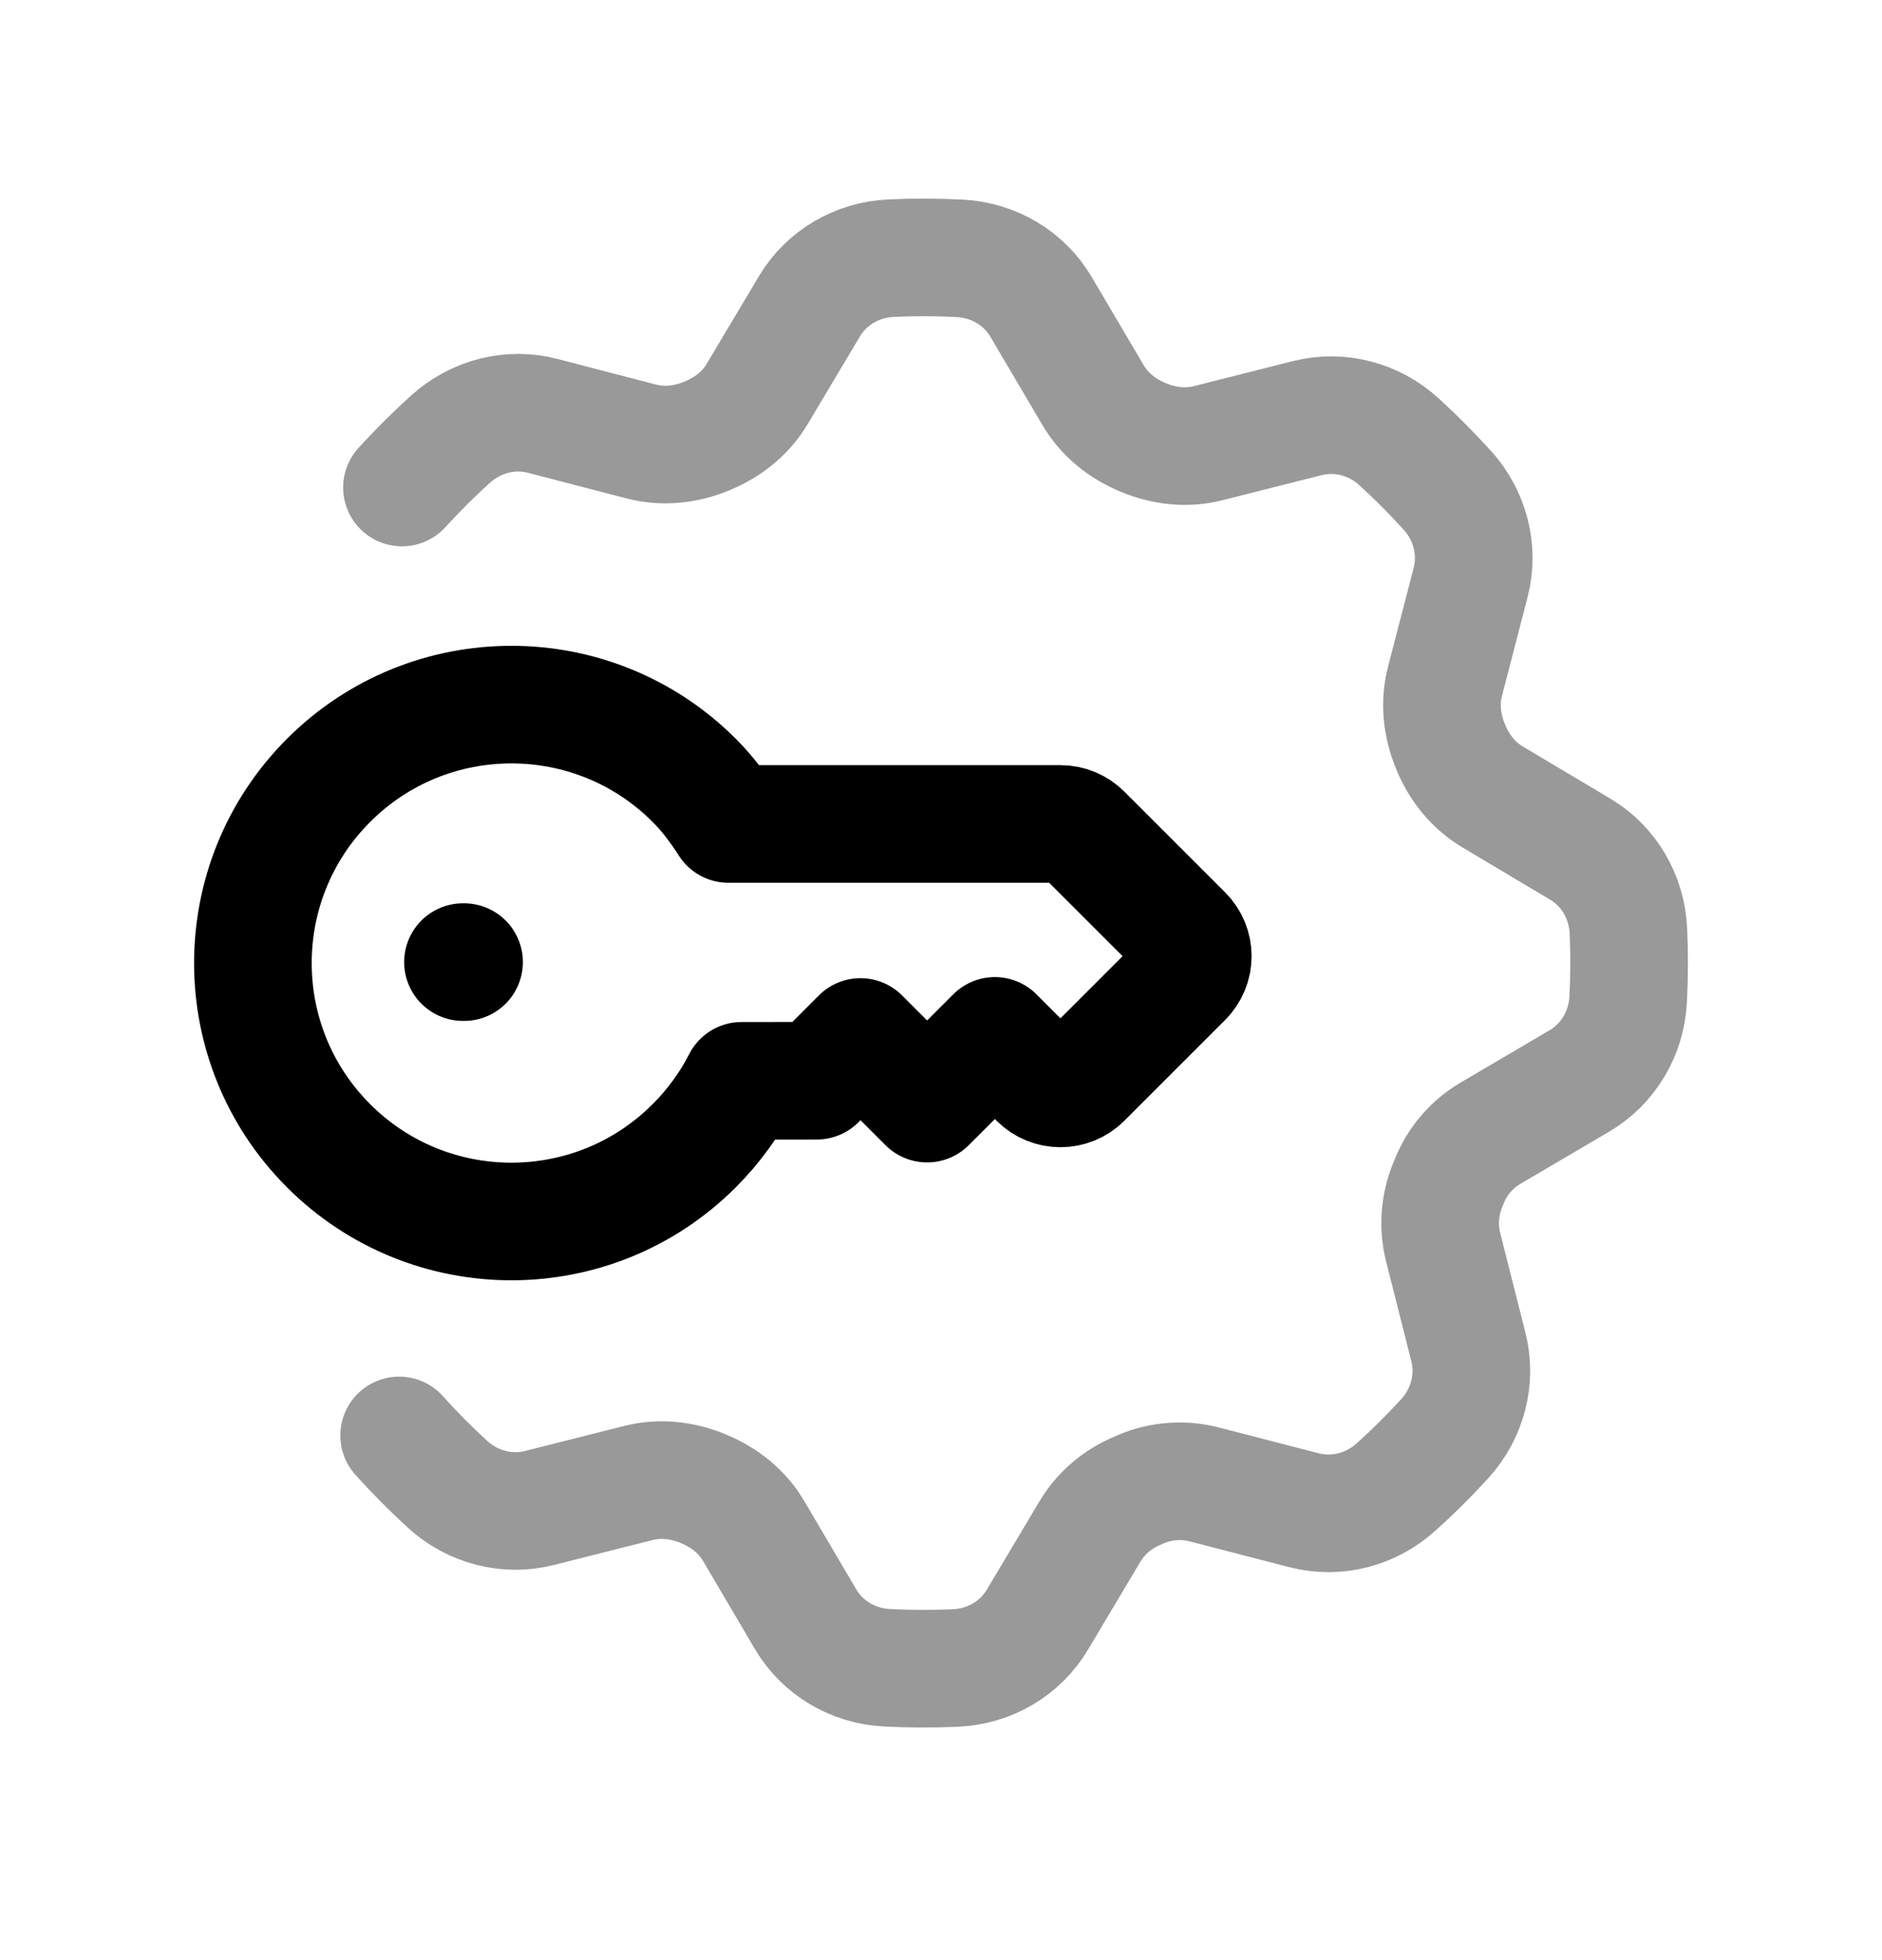 <svg width="24" height="25" viewBox="0 0 24 25" fill="none" xmlns="http://www.w3.org/2000/svg">
<path d="M13.524 10.509L9.289 10.509C9.163 10.312 9.025 10.125 8.852 9.952C7.565 8.665 5.478 8.665 4.191 9.952C2.903 11.24 2.903 13.327 4.191 14.614C5.478 15.901 7.565 15.901 8.852 14.614C9.102 14.364 9.305 14.083 9.457 13.785L10.416 13.784L10.973 13.226L11.823 14.076L12.687 13.212L13.24 13.765C13.397 13.921 13.65 13.921 13.807 13.765L15.093 12.479C15.25 12.322 15.25 12.069 15.093 11.912L13.808 10.627C13.733 10.552 13.631 10.509 13.524 10.509Z" stroke="black" stroke-width="1.5" stroke-linecap="round" stroke-linejoin="round"/>
<path opacity="0.4" d="M5.09 18.308C5.286 18.527 5.493 18.735 5.709 18.933C6.026 19.221 6.464 19.339 6.88 19.233L8.144 18.914C8.42 18.844 8.707 18.878 8.97 18.988L8.978 18.992C9.241 19.101 9.467 19.281 9.611 19.527L10.272 20.65C10.489 21.019 10.88 21.249 11.308 21.271C11.601 21.286 11.895 21.287 12.188 21.274C12.617 21.254 13.008 21.028 13.228 20.66L13.9 19.532C14.04 19.299 14.252 19.118 14.504 19.014C14.522 19.005 14.54 18.998 14.558 18.99C14.812 18.884 15.092 18.864 15.358 18.933L16.63 19.262C17.044 19.369 17.482 19.255 17.8 18.968C18.018 18.773 18.227 18.565 18.425 18.348C18.713 18.032 18.831 17.594 18.725 17.178L18.403 15.905C18.337 15.642 18.359 15.365 18.462 15.114C18.47 15.095 18.478 15.076 18.485 15.058C18.589 14.803 18.773 14.59 19.011 14.451L20.142 13.786C20.511 13.568 20.74 13.178 20.763 12.75C20.778 12.457 20.779 12.163 20.766 11.87C20.745 11.442 20.52 11.049 20.151 10.83L19.03 10.162C18.787 10.016 18.607 9.79 18.499 9.526L18.496 9.518C18.387 9.254 18.355 8.966 18.427 8.691L18.754 7.429C18.861 7.015 18.747 6.576 18.46 6.257C18.263 6.04 18.057 5.832 17.84 5.634C17.524 5.345 17.086 5.228 16.671 5.333L15.405 5.653C15.129 5.723 14.843 5.689 14.581 5.58L14.571 5.576C14.309 5.466 14.083 5.286 13.94 5.041L13.277 3.916C13.06 3.546 12.67 3.318 12.241 3.295C11.948 3.28 11.655 3.279 11.362 3.293C10.934 3.312 10.541 3.539 10.322 3.907L9.654 5.028C9.508 5.272 9.281 5.451 9.018 5.559C9.015 5.56 9.012 5.561 9.009 5.563C8.746 5.671 8.458 5.703 8.182 5.632L6.921 5.304C6.506 5.196 6.068 5.311 5.749 5.598C5.531 5.794 5.323 6.002 5.126 6.218" stroke="black" stroke-width="1.5" stroke-linecap="round" stroke-linejoin="round"/>
<path d="M5.904 12.271L5.918 12.271" stroke="black" stroke-width="1.5" stroke-linecap="round" stroke-linejoin="round"/>
</svg>